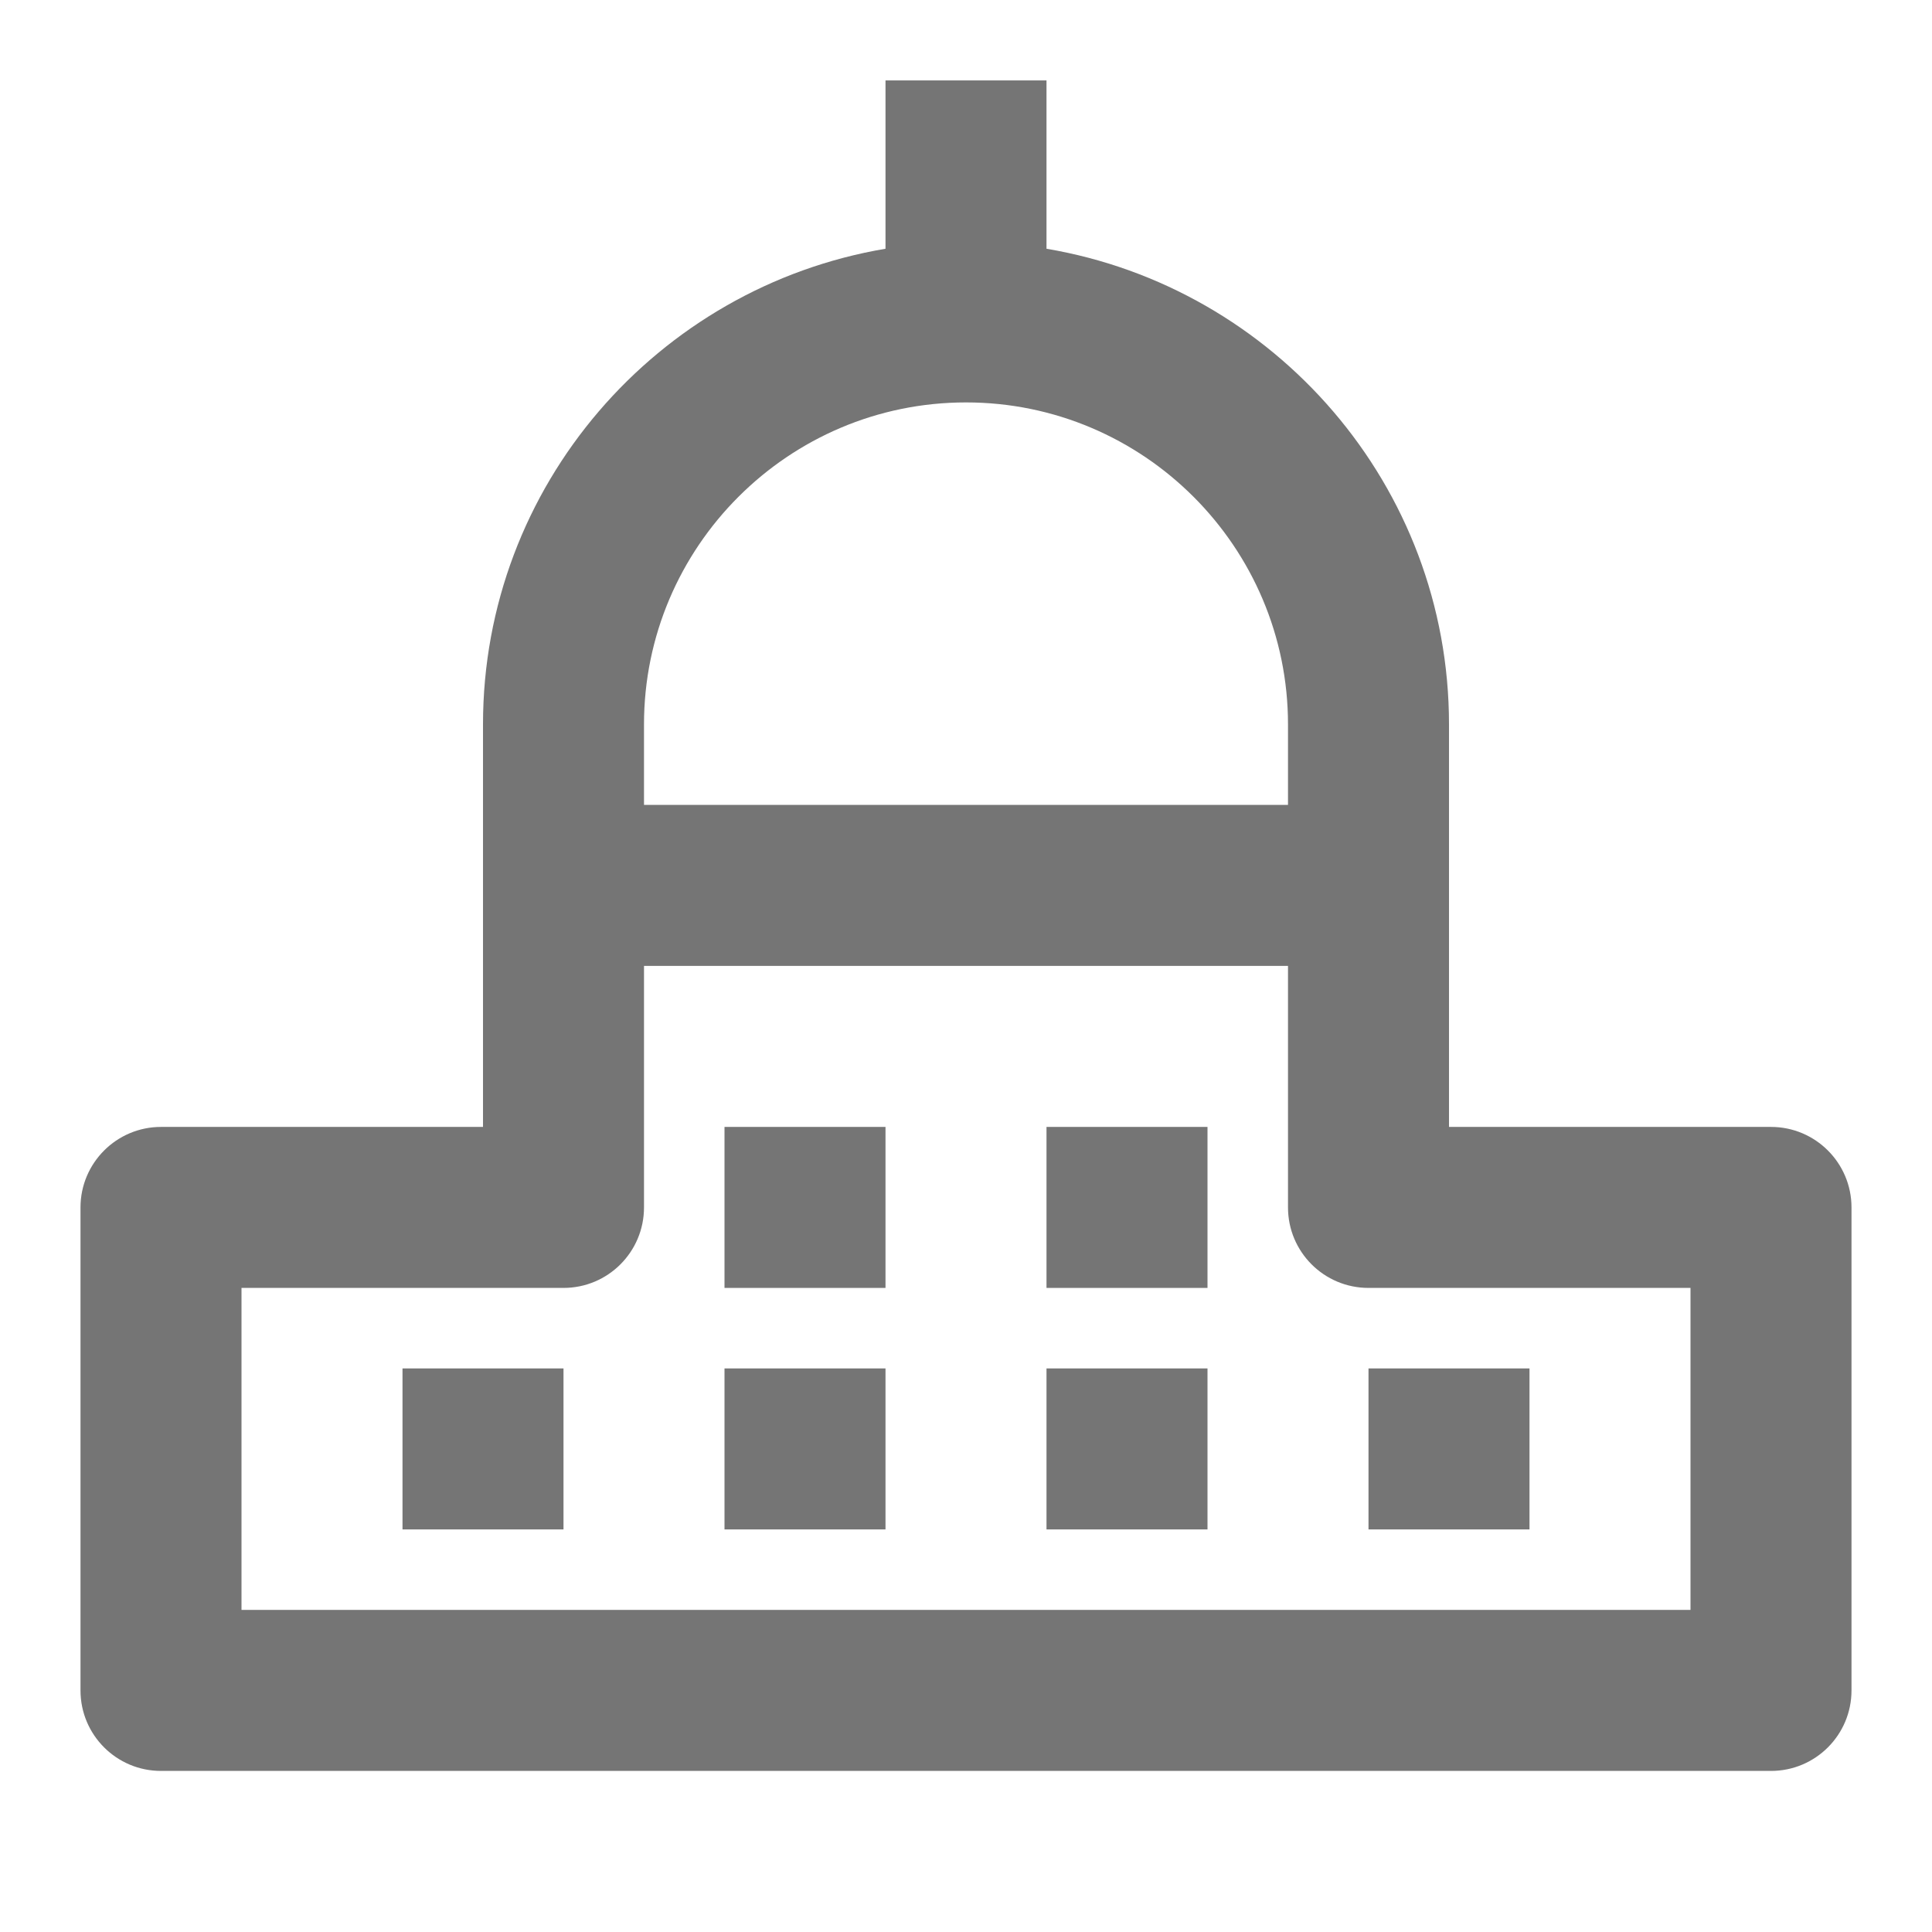 <?xml version="1.0" encoding="iso-8859-1"?>
<!-- Generator: Adobe Illustrator 16.0.0, SVG Export Plug-In . SVG Version: 6.00 Build 0)  -->
<!DOCTYPE svg PUBLIC "-//W3C//DTD SVG 1.1//EN" "http://www.w3.org/Graphics/SVG/1.1/DTD/svg11.dtd">
<svg version="1.1" xmlns="http://www.w3.org/2000/svg" xmlns:xlink="http://www.w3.org/1999/xlink" x="0px" y="0px" width="24px"
	 height="24px" viewBox="0 0 24 24" style="enable-background:new 0 0 24 24;" xml:space="preserve">
<g id="Frame_-_24px">
	<rect x="0" y="-0.002" style="fill:none;" width="24" height="24.001"/>
</g>
<g id="Line_Icons">
	<g>
		<path style="fill:#757575;" d="M22,13.999h-4v-5c0-2.966-2.167-5.43-5-5.909V0.999h-2V3.09C8.167,3.568,6,6.032,6,8.999v5H2
			c-0.552,0-1,0.449-1,1v6c0,0.553,0.448,1,1,1h20c0.552,0,1-0.447,1-1v-6C23,14.447,22.552,13.999,22,13.999z M8,8.999
			c0-2.205,1.794-4,4-4s4,1.795,4,4v1H8V8.999z M21,19.999H3v-4h4c0.552,0,1-0.447,1-1v-3h8v3c0,0.553,0.448,1,1,1h4V19.999z"/>
		<rect x="9" y="13.999" style="fill:#757575;" width="2" height="2"/>
		<rect x="13" y="13.999" style="fill:#757575;" width="2" height="2"/>
		<rect x="5" y="16.999" style="fill:#757575;" width="2" height="2"/>
		<rect x="9" y="16.999" style="fill:#757575;" width="2" height="2"/>
		<rect x="13" y="16.999" style="fill:#757575;" width="2" height="2"/>
		<rect x="17" y="16.999" style="fill:#757575;" width="2" height="2"/>
	</g>
</g>
</svg>
